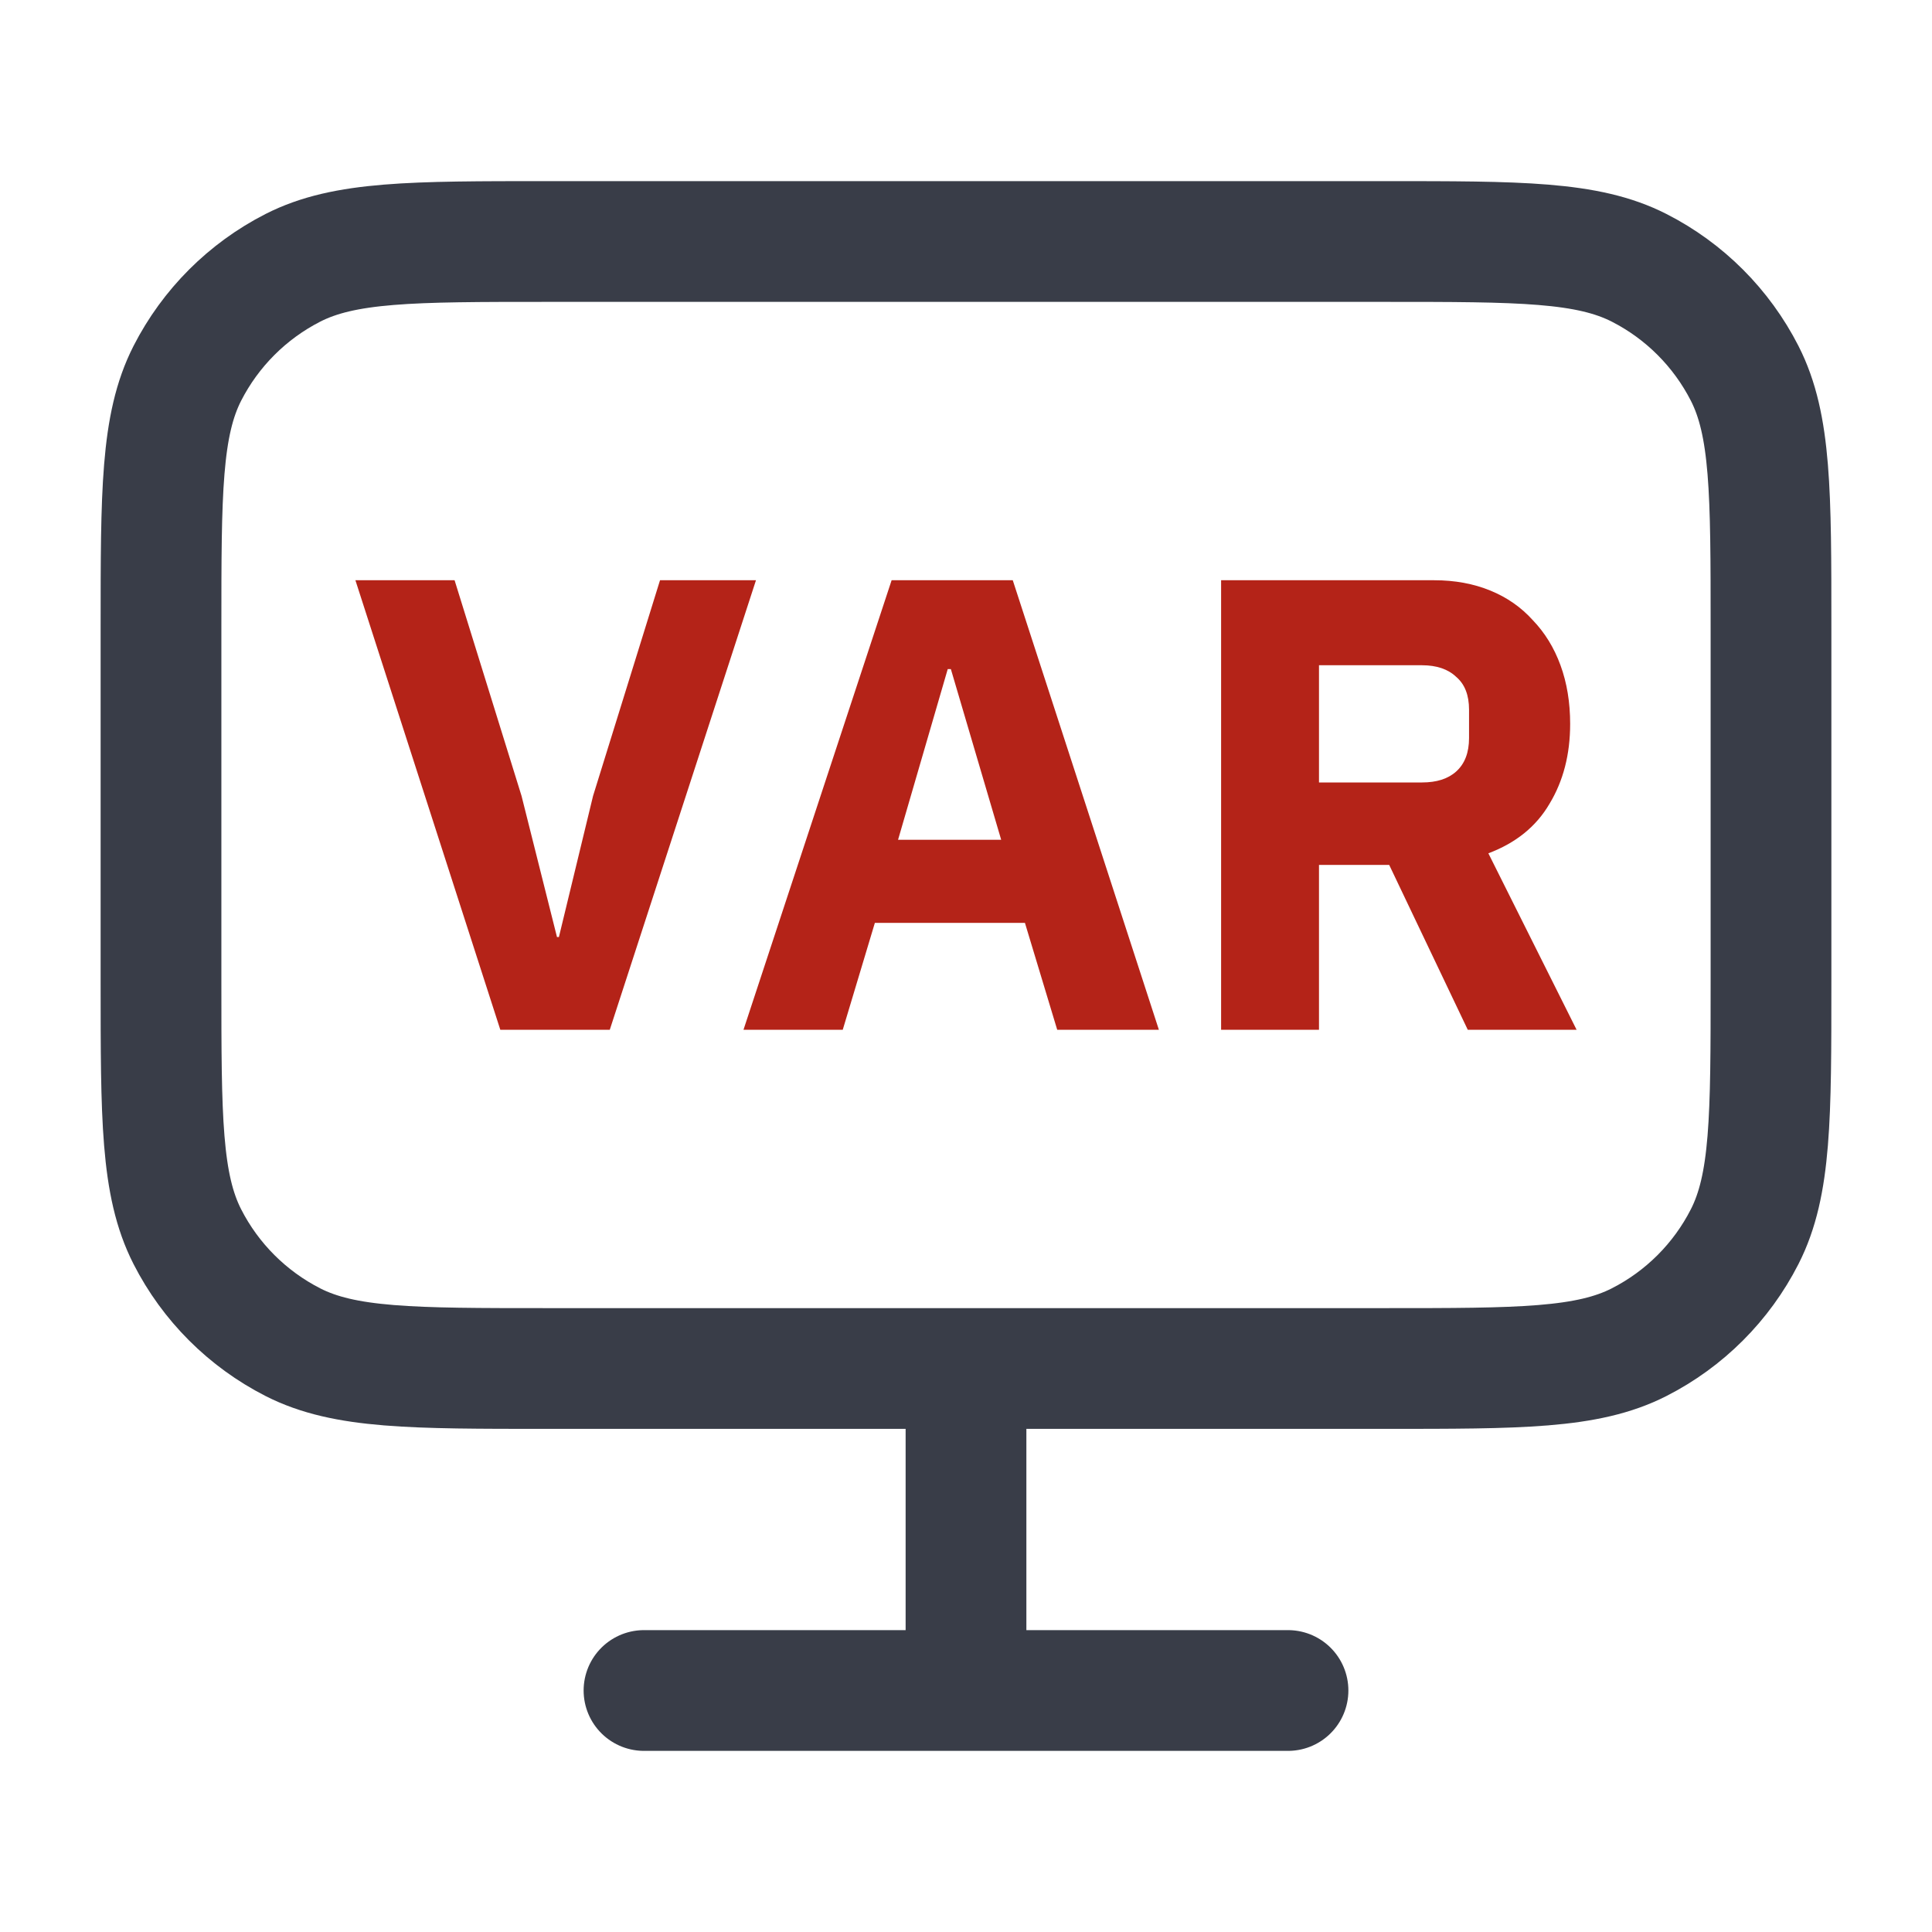 <svg width="24" height="24" viewBox="0 0 24 24" fill="none" xmlns="http://www.w3.org/2000/svg">
<path d="M8 21H16M12 17V21M6.8 17H17.2C18.88 17 19.72 17 20.362 16.673C20.927 16.385 21.385 15.927 21.673 15.362C22 14.72 22 13.88 22 12.2V7.8C22 6.12 22 5.28 21.673 4.638C21.385 4.074 20.927 3.615 20.362 3.327C19.72 3 18.88 3 17.2 3H6.8C5.12 3 4.28 3 3.638 3.327C3.074 3.615 2.615 4.074 2.327 4.638C2 5.28 2 6.12 2 7.8V12.2C2 13.88 2 14.72 2.327 15.362C2.615 15.927 3.074 16.385 3.638 16.673C4.28 17 5.12 17 6.8 17Z" stroke="#393D48" stroke-width="1.5" stroke-linecap="round" stroke-linejoin="round"/>
<path d="M6.215 12.792L4.415 7.208H5.647L6.479 9.888L6.919 11.64H6.943L7.367 9.888L8.199 7.208H9.391L7.575 12.792H6.215Z" fill="#B42318"/>
<path d="M13.133 12.792L12.732 11.464H10.868L10.469 12.792H9.236L11.076 7.208H12.581L14.396 12.792H13.133ZM11.812 8.312H11.773L11.156 10.432H12.437L11.812 8.312Z" fill="#B42318"/>
<path d="M16.385 12.792H15.169V7.208H17.817C18.073 7.208 18.305 7.251 18.513 7.336C18.721 7.421 18.897 7.544 19.041 7.704C19.19 7.859 19.305 8.045 19.385 8.264C19.465 8.483 19.505 8.725 19.505 8.992C19.505 9.371 19.42 9.701 19.249 9.984C19.084 10.267 18.83 10.472 18.489 10.6L19.585 12.792H18.233L17.257 10.744H16.385V12.792ZM17.665 9.72C17.846 9.72 17.988 9.675 18.089 9.584C18.196 9.488 18.249 9.349 18.249 9.168V8.816C18.249 8.635 18.196 8.499 18.089 8.408C17.988 8.312 17.846 8.264 17.665 8.264H16.385V9.72H17.665Z" fill="#B42318"/>
</svg>
